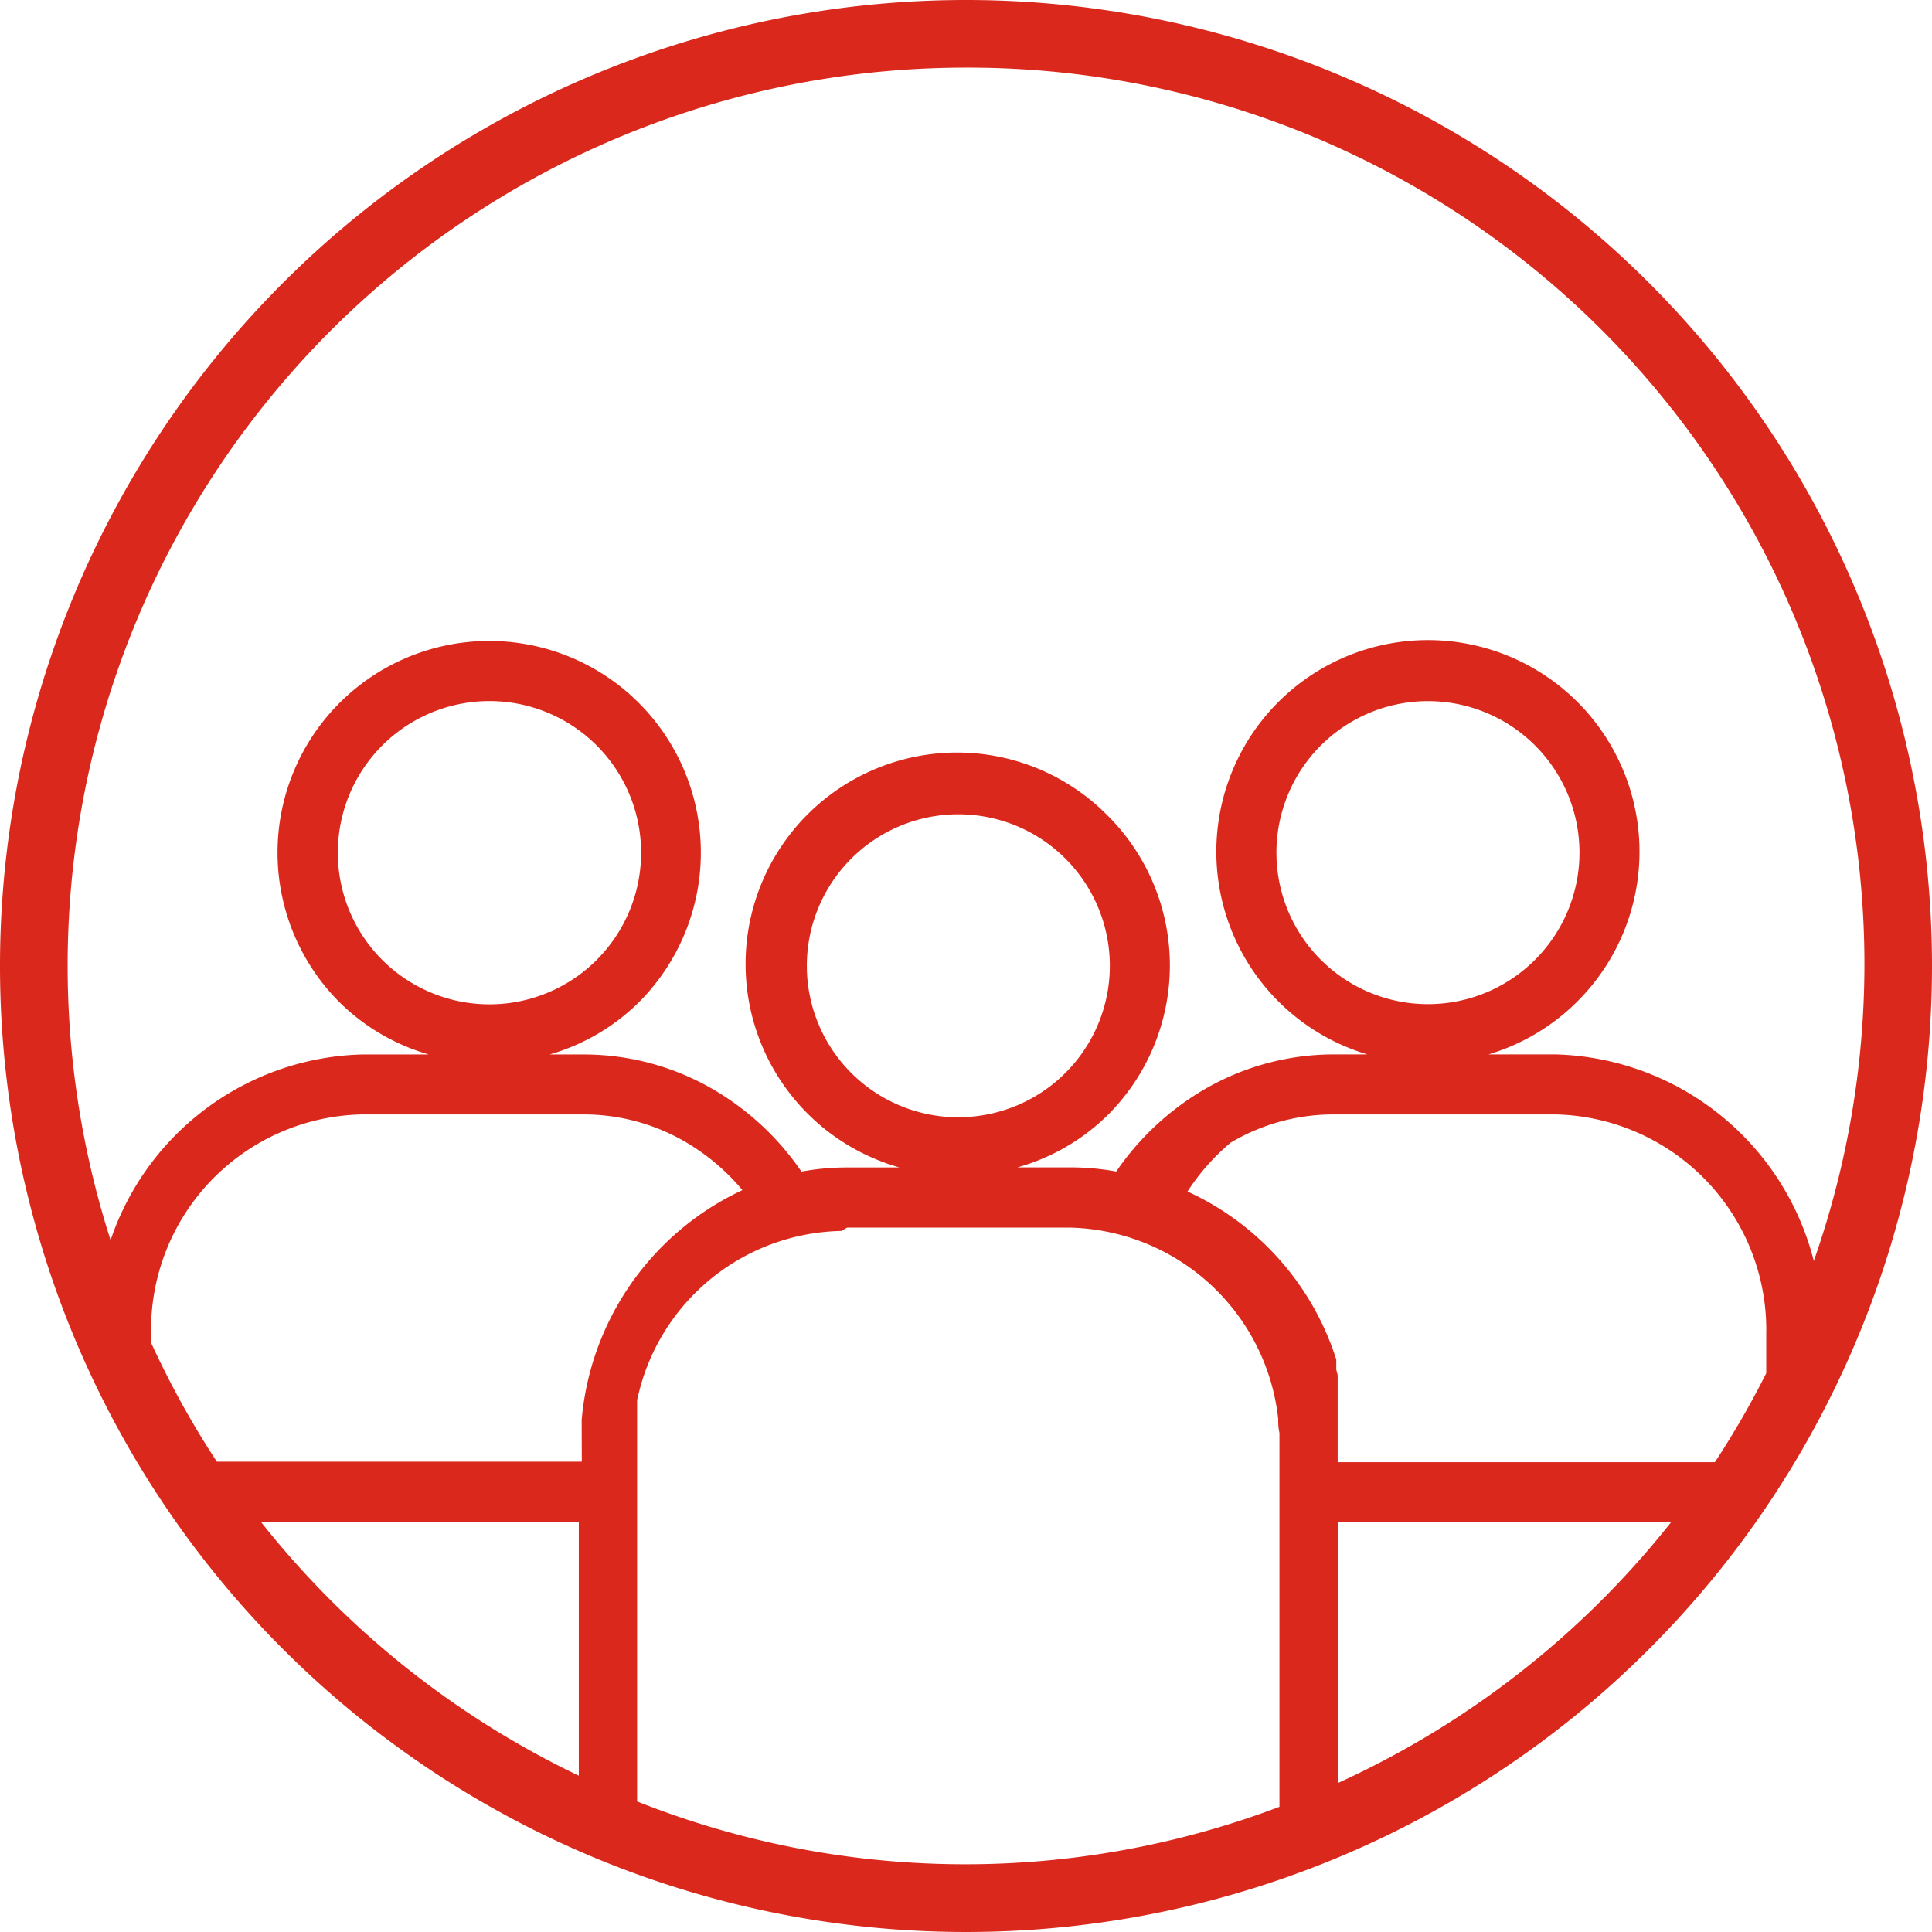 <svg xmlns="http://www.w3.org/2000/svg" xmlns:xlink="http://www.w3.org/1999/xlink" width="29" height="29" viewBox="0 0 29 29">
  <defs>
    <linearGradient id="linear-gradient" x1="0.155" y1="0.144" x2="0.787" y2="0.908" gradientUnits="objectBoundingBox">
      <stop offset="0" stop-color="#DA291C"/>
      <stop offset="1" stop-color="#DA291C"/>
    </linearGradient>
  </defs>
  <path id="reuniao-on" d="M271.145,390.054a14.5,14.5,0,1,0,14.5,14.5A14.5,14.5,0,0,0,271.145,390.054Zm0,1.015a13.455,13.455,0,0,1,12.726,17.912,4.113,4.113,0,0,0-3.87-3.1h-1.013a3.176,3.176,0,1,0-1.819,0h-.507a3.863,3.863,0,0,0-1.968.542,4.127,4.127,0,0,0-1.294,1.216,3.769,3.769,0,0,0-.691-.062h-.792a3.14,3.14,0,0,0,1.362-.792h0a3.173,3.173,0,0,0-.006-4.487h0a3.174,3.174,0,1,0-3.127,5.28h-.779a3.78,3.78,0,0,0-.692.062,4.115,4.115,0,0,0-1.294-1.216,3.863,3.863,0,0,0-1.968-.542h-.518a3.144,3.144,0,0,0,1.333-.777,3.177,3.177,0,1,0-4.492-.012,3.142,3.142,0,0,0,1.345.789h-1.008a4.1,4.1,0,0,0-3.768,2.787,13.481,13.481,0,0,1,12.841-17.6Zm5.558,19.544v-.153l-.041-.121a4.159,4.159,0,0,0-2.192-2.4,3.293,3.293,0,0,1,.647-.733,3.02,3.02,0,0,1,1.543-.424H280a3.235,3.235,0,0,1,3.157,3.3v.585a13.3,13.3,0,0,1-.771,1.335h-5.662v-1.306Zm-.232-6.152a2.274,2.274,0,1,1,3.216-3.217h0a2.273,2.273,0,0,1,0,3.216h0A2.273,2.273,0,0,1,276.471,404.46Zm-5.441,2.364h0a2.274,2.274,0,1,1,2.274-2.275h0A2.274,2.274,0,0,1,271.03,406.824Zm-5.652,5.169H259.9a13.43,13.43,0,0,1-.987-1.785v-.127a3.234,3.234,0,0,1,3.157-3.3h3.338a3.029,3.029,0,0,1,1.543.423,3.253,3.253,0,0,1,.838.713,4.207,4.207,0,0,0-2.413,3.452Zm.225-7.533a2.276,2.276,0,1,1,.665-1.608,2.275,2.275,0,0,1-.665,1.608Zm-5.04,8.435h4.77v3.812A13.525,13.525,0,0,1,260.563,412.9Zm5.645,4.2V411.07l.017-.075.029-.111.021-.075a3.194,3.194,0,0,1,3-2.278l.086-.05h3.341a3.22,3.22,0,0,1,3.13,2.878.827.827,0,0,0,.018.205c0,.071,0,.142,0,.211v5.4a13.324,13.324,0,0,1-9.647-.083Zm10.523-.277V412.9h5A13.526,13.526,0,0,1,276.731,416.816Z" transform="translate(-256.645 -390.054)" fill="url(#linear-gradient)"/>
</svg>
